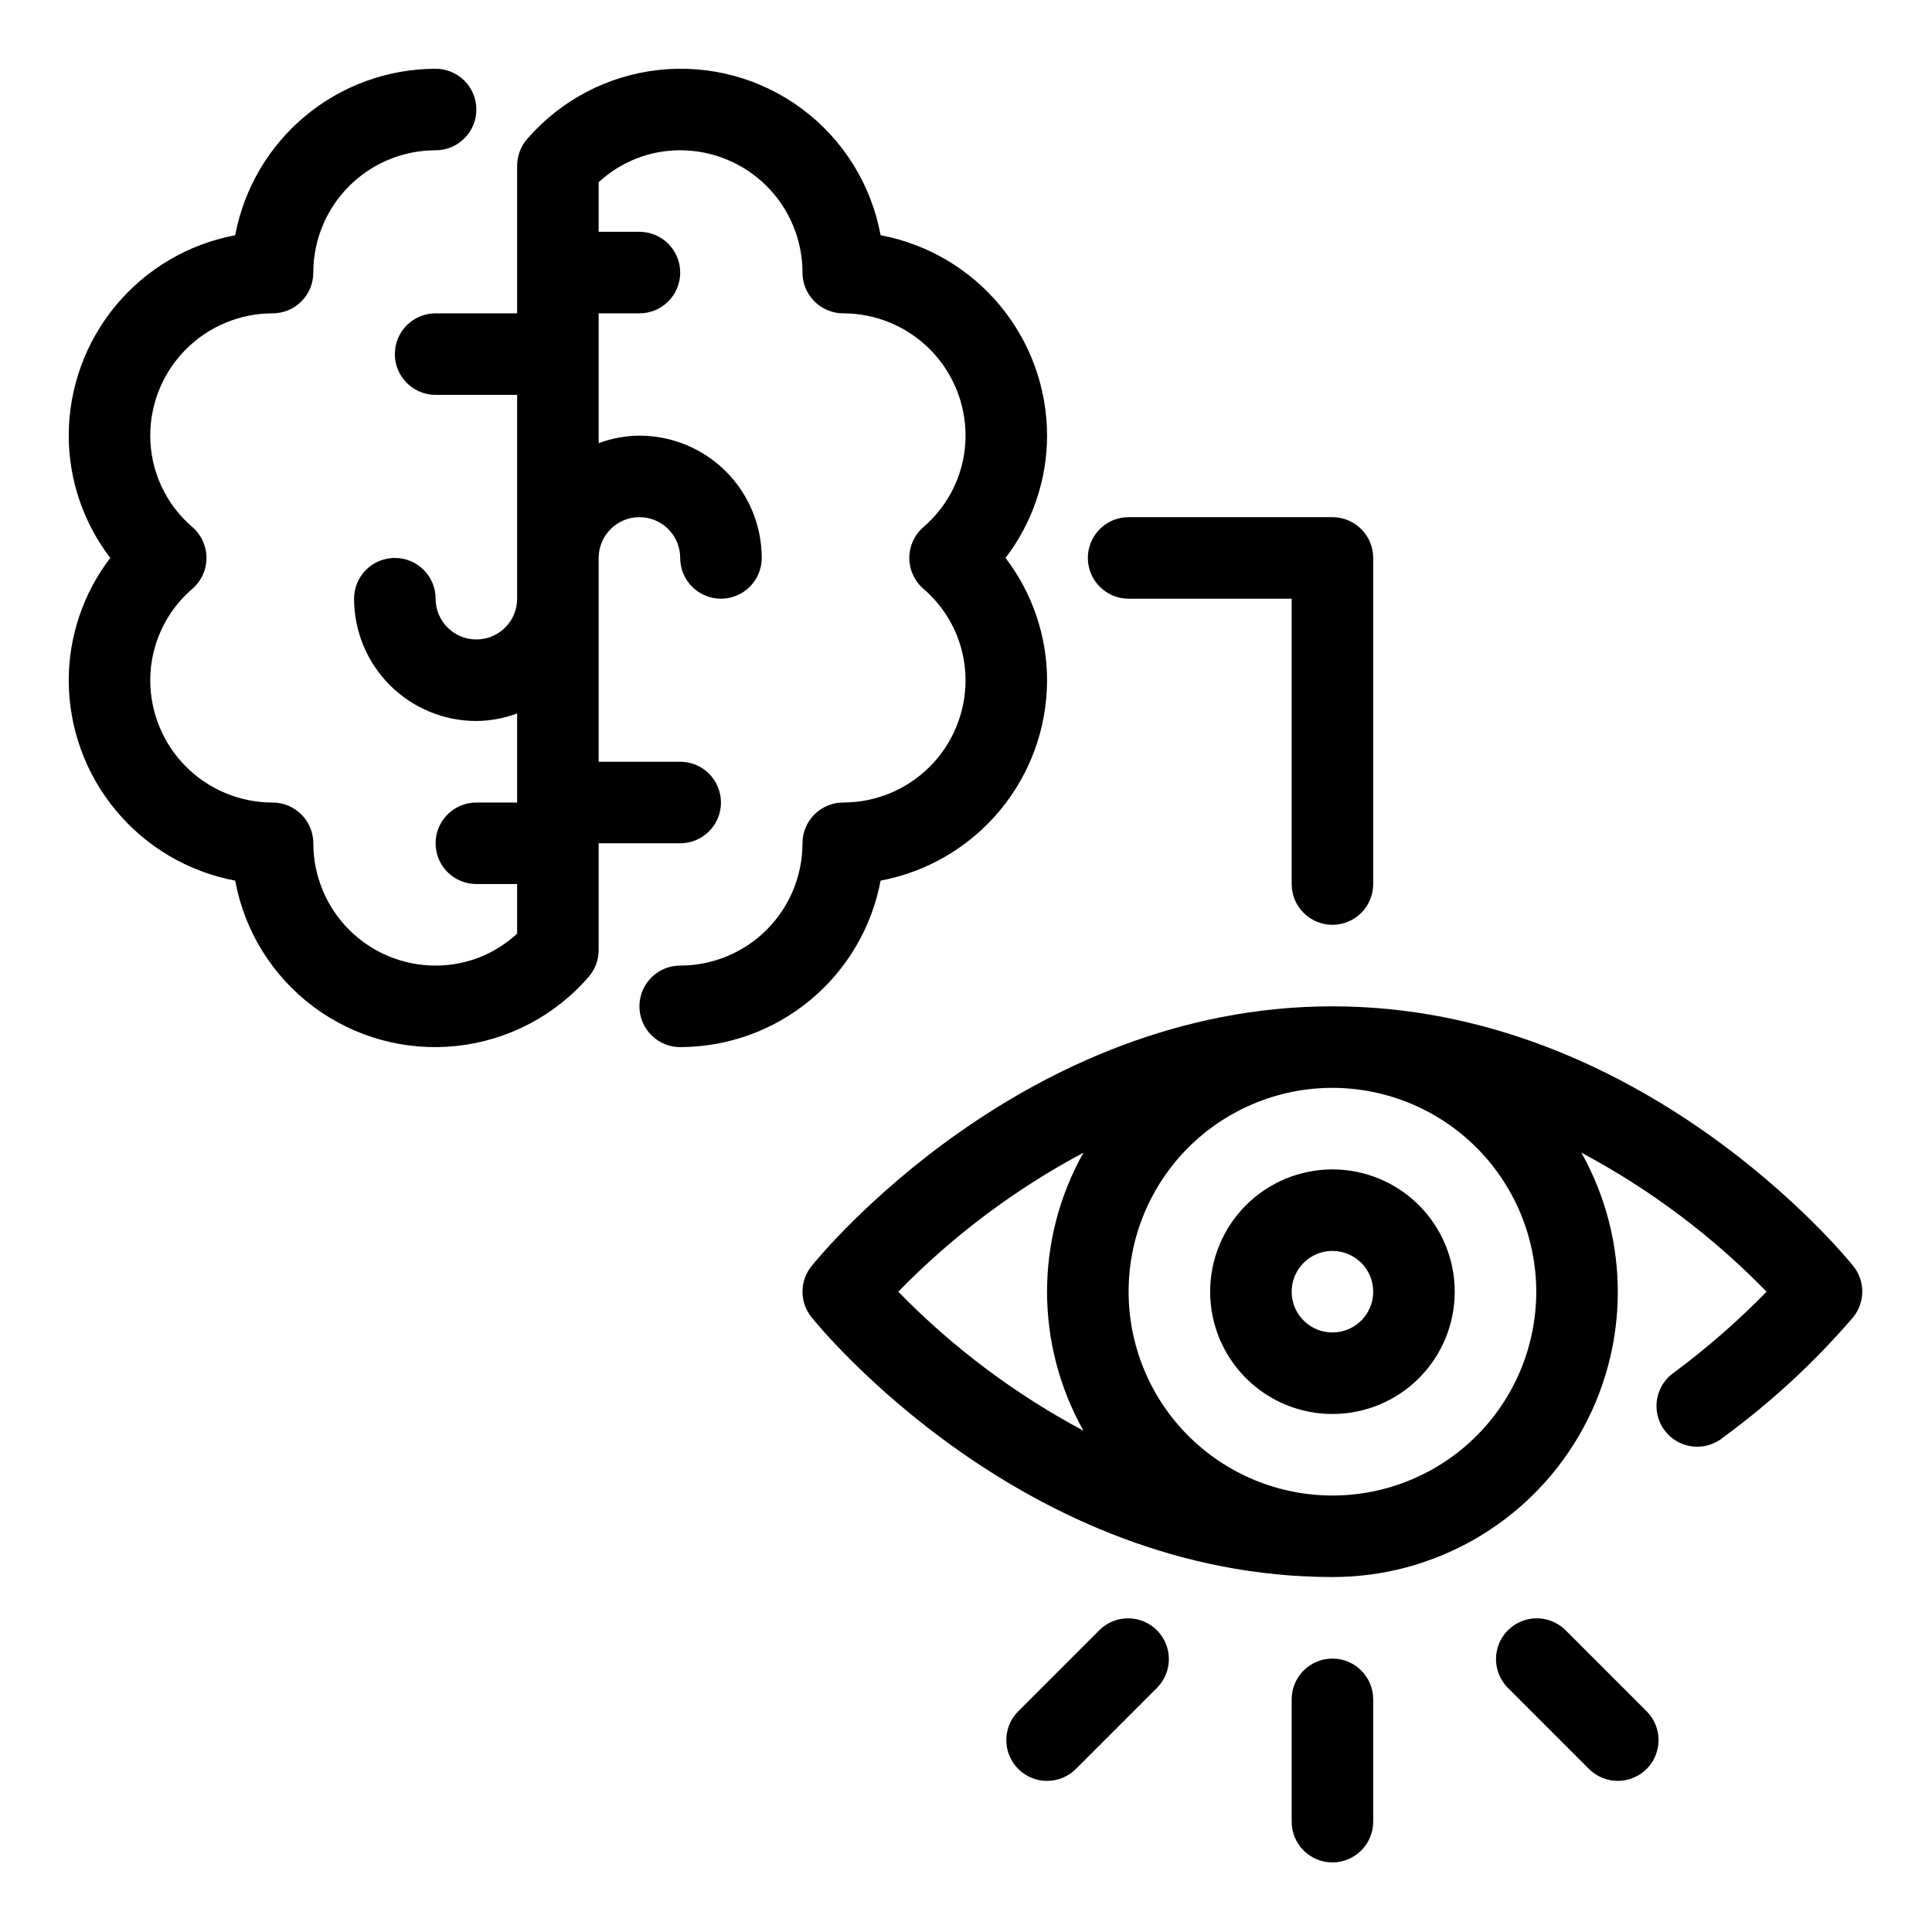 <?xml version="1.0" encoding="UTF-8" standalone="no"?>
<!DOCTYPE svg PUBLIC "-//W3C//DTD SVG 1.1//EN" "http://www.w3.org/Graphics/SVG/1.1/DTD/svg11.dtd">
<svg width="100%" height="100%" viewBox="0 0 700 700" version="1.1" xmlns="http://www.w3.org/2000/svg" xmlns:xlink="http://www.w3.org/1999/xlink" xml:space="preserve" xmlns:serif="http://www.serif.com/" style="fill-rule:evenodd;clip-rule:evenodd;stroke-linejoin:round;stroke-miterlimit:2;">
    <style>
        path {
            fill: black;
        }
        @media (prefers-color-scheme: dark) {
            path { fill: white; }
        }
    </style>
    <g transform="matrix(1.688,0,0,1.688,-388.664,-270.493)">
        <path d="M455,253.75C454.984,243.539 451.41,233.656 444.883,225.805C438.36,217.95 429.301,212.621 419.266,210.735C417.278,199.903 411.266,190.223 402.434,183.641C393.602,177.059 382.61,174.063 371.661,175.258C360.712,176.45 350.618,181.739 343.411,190.067C342.02,191.661 341.251,193.708 341.251,195.825L341.251,227.501L323.751,227.501C318.919,227.501 315.001,231.419 315.001,236.251C315.001,241.083 318.919,245.001 323.751,245.001L341.251,245.001L341.251,288.751C341.251,293.583 337.333,297.501 332.501,297.501C327.669,297.501 323.751,293.583 323.751,288.751C323.751,283.919 319.833,280.001 315.001,280.001C310.169,280.001 306.251,283.919 306.251,288.751C306.251,295.712 309.016,302.392 313.938,307.313C318.86,312.234 325.54,315.001 332.5,315.001C335.489,314.973 338.45,314.422 341.25,313.383L341.25,332.5L332.5,332.5C327.668,332.5 323.75,336.418 323.75,341.25C323.75,346.082 327.668,350 332.5,350L341.25,350L341.25,360.641C336.496,365.059 330.242,367.512 323.75,367.501C316.789,367.501 310.109,364.735 305.188,359.813C300.267,354.891 297.501,348.211 297.501,341.251C297.501,338.931 296.579,336.704 294.938,335.064C293.298,333.423 291.071,332.501 288.751,332.501C281.79,332.501 275.11,329.736 270.189,324.814C265.268,319.892 262.501,313.212 262.501,306.252C262.505,298.685 265.826,291.498 271.583,286.592C273.486,284.928 274.576,282.525 274.576,280.002C274.576,277.478 273.486,275.076 271.583,273.412C265.826,268.506 262.505,261.318 262.501,253.752C262.501,246.791 265.267,240.111 270.189,235.19C275.111,230.269 281.791,227.503 288.751,227.503C291.071,227.503 293.298,226.581 294.938,224.94C296.579,223.299 297.501,221.073 297.501,218.753C297.501,211.792 300.266,205.112 305.188,200.191C310.11,195.27 316.79,192.503 323.75,192.503C328.582,192.503 332.5,188.585 332.5,183.753C332.5,178.921 328.582,175.003 323.75,175.003C313.539,175.019 303.656,178.593 295.805,185.12C287.95,191.643 282.621,200.702 280.735,210.737C270.7,212.624 261.641,217.952 255.118,225.807C248.591,233.659 245.016,243.541 245.001,253.752C245.021,263.24 248.154,272.463 253.919,280.002C248.154,287.541 245.021,296.764 245.001,306.252C245.017,316.463 248.591,326.346 255.118,334.197C261.642,342.053 270.7,347.381 280.735,349.267C282.724,360.099 288.735,369.779 297.567,376.361C306.399,382.943 317.391,385.939 328.34,384.744C339.289,383.552 349.383,378.263 356.59,369.935C357.981,368.341 358.751,366.294 358.751,364.177L358.751,341.251L376.251,341.251C381.083,341.251 385.001,337.333 385.001,332.501C385.001,327.669 381.083,323.751 376.251,323.751L358.751,323.751L358.751,280.001C358.751,275.169 362.669,271.251 367.501,271.251C372.333,271.251 376.251,275.169 376.251,280.001C376.251,284.833 380.169,288.751 385.001,288.751C389.833,288.751 393.751,284.833 393.751,280.001C393.751,273.04 390.985,266.36 386.063,261.439C381.141,256.518 374.461,253.752 367.501,253.752C364.513,253.779 361.552,254.326 358.751,255.369L358.751,227.502L367.501,227.502C372.333,227.502 376.251,223.584 376.251,218.752C376.251,213.92 372.333,210.002 367.501,210.002L358.751,210.002L358.751,199.361C363.505,194.943 369.759,192.49 376.251,192.501C383.212,192.501 389.892,195.267 394.813,200.189C399.734,205.111 402.501,211.791 402.501,218.751C402.501,221.071 403.422,223.298 405.063,224.938C406.704,226.579 408.93,227.501 411.251,227.501C418.211,227.501 424.892,230.266 429.813,235.188C434.734,240.11 437.5,246.79 437.5,253.75C437.496,261.317 434.176,268.504 428.418,273.41C426.516,275.074 425.426,277.477 425.426,280C425.426,282.524 426.516,284.926 428.418,286.59C434.176,291.496 437.496,298.684 437.5,306.25C437.5,313.211 434.734,319.891 429.813,324.812C424.891,329.733 418.211,332.499 411.251,332.499C406.419,332.499 402.501,336.417 402.501,341.249C402.501,348.21 399.735,354.89 394.813,359.811C389.891,364.732 383.211,367.499 376.251,367.499C371.419,367.499 367.501,371.417 367.501,376.249C367.501,381.081 371.419,384.999 376.251,384.999C386.462,384.983 396.345,381.409 404.196,374.882C412.051,368.359 417.38,359.3 419.266,349.265C429.301,347.378 438.36,342.05 444.883,334.195C451.41,326.343 454.985,316.461 455,306.25C454.98,296.762 451.848,287.539 446.082,280C451.848,272.461 454.98,263.238 455,253.75Z" style="fill-rule:nonzero;"/>
        <path d="M516.25,358.75C511.418,358.75 507.5,354.832 507.5,350L507.5,288.75L472.5,288.75C467.668,288.75 463.75,284.832 463.75,280C463.75,275.168 467.668,271.25 472.5,271.25L516.25,271.25C518.57,271.25 520.797,272.172 522.438,273.813C524.078,275.453 525,277.68 525,280L525,350C525,352.32 524.078,354.547 522.438,356.188C520.797,357.828 518.57,358.75 516.25,358.75Z" style="fill-rule:nonzero;"/>
        <path d="M516.25,560C511.418,560 507.5,556.082 507.5,551.25L507.5,525C507.5,520.168 511.418,516.25 516.25,516.25C521.082,516.25 525,520.168 525,525L525,551.25C525,553.57 524.078,555.797 522.438,557.438C520.797,559.078 518.57,560 516.25,560Z" style="fill-rule:nonzero;"/>
        <path d="M577.5,542.5C575.18,542.5 572.953,541.578 571.313,539.938L553.813,522.438C550.496,519.004 550.547,513.547 553.922,510.171C557.297,506.796 562.754,506.746 566.188,510.062L583.688,527.562C586.188,530.066 586.938,533.828 585.582,537.097C584.227,540.367 581.039,542.5 577.5,542.5L577.5,542.5Z" style="fill-rule:nonzero;"/>
        <path d="M455,542.5C451.461,542.5 448.273,540.367 446.918,537.098C445.563,533.828 446.313,530.067 448.813,527.563L466.313,510.063C469.746,506.746 475.203,506.797 478.579,510.172C481.954,513.547 482.004,519.004 478.688,522.438L461.188,539.938C459.547,541.578 457.321,542.5 455,542.5L455,542.5Z" style="fill-rule:nonzero;"/>
        <path d="M516.25,463.75C509.289,463.75 502.609,460.984 497.688,456.063C492.767,451.141 490.001,444.461 490.001,437.501C490.001,430.54 492.766,423.859 497.688,418.938C502.61,414.018 509.29,411.251 516.25,411.251C523.21,411.251 529.891,414.017 534.812,418.938C539.733,423.86 542.5,430.54 542.5,437.501C542.5,444.461 539.734,451.142 534.812,456.063C529.89,460.984 523.21,463.75 516.25,463.75ZM516.25,428.75C512.711,428.75 509.52,430.883 508.168,434.152C506.813,437.422 507.559,441.184 510.063,443.688C512.566,446.191 516.328,446.938 519.598,445.582C522.867,444.23 525,441.039 525,437.5C525,435.18 524.078,432.953 522.438,431.313C520.797,429.672 518.57,428.75 516.25,428.75Z" style="fill-rule:nonzero;"/>
        <path d="M628.07,432.02C626.234,429.735 582.492,376.247 516.25,376.247C450.008,376.247 406.26,429.735 404.43,432.02C401.86,435.219 401.86,439.774 404.43,442.973C406.266,445.258 450.008,498.746 516.25,498.746C537.98,498.773 558.098,487.269 569.09,468.527C580.086,449.785 580.313,426.613 569.688,407.66C584.395,415.496 597.805,425.558 609.438,437.496C603.34,443.746 596.754,449.504 589.75,454.715C587.734,456.039 586.355,458.137 585.937,460.512C585.519,462.887 586.097,465.328 587.539,467.262C588.984,469.196 591.16,470.449 593.554,470.723C595.953,470.996 598.355,470.274 600.199,468.715C610.422,461.227 619.758,452.594 628.023,442.981C630.609,439.794 630.632,435.235 628.074,432.02L628.07,432.02ZM423.06,437.497C434.693,425.563 448.103,415.497 462.81,407.661C452.392,426.188 452.392,448.806 462.81,467.333C448.103,459.497 434.693,449.431 423.06,437.497ZM560,437.497C560,449.099 555.391,460.227 547.188,468.435C538.981,476.638 527.852,481.247 516.25,481.247C504.648,481.247 493.52,476.637 485.312,468.435C477.109,460.228 472.5,449.099 472.5,437.497C472.5,425.895 477.109,414.767 485.312,406.559C493.519,398.356 504.648,393.747 516.25,393.747C527.848,393.762 538.969,398.376 547.172,406.575C555.371,414.778 559.984,425.899 560,437.497Z" style="fill-rule:nonzero;"/>
    </g>
</svg>
